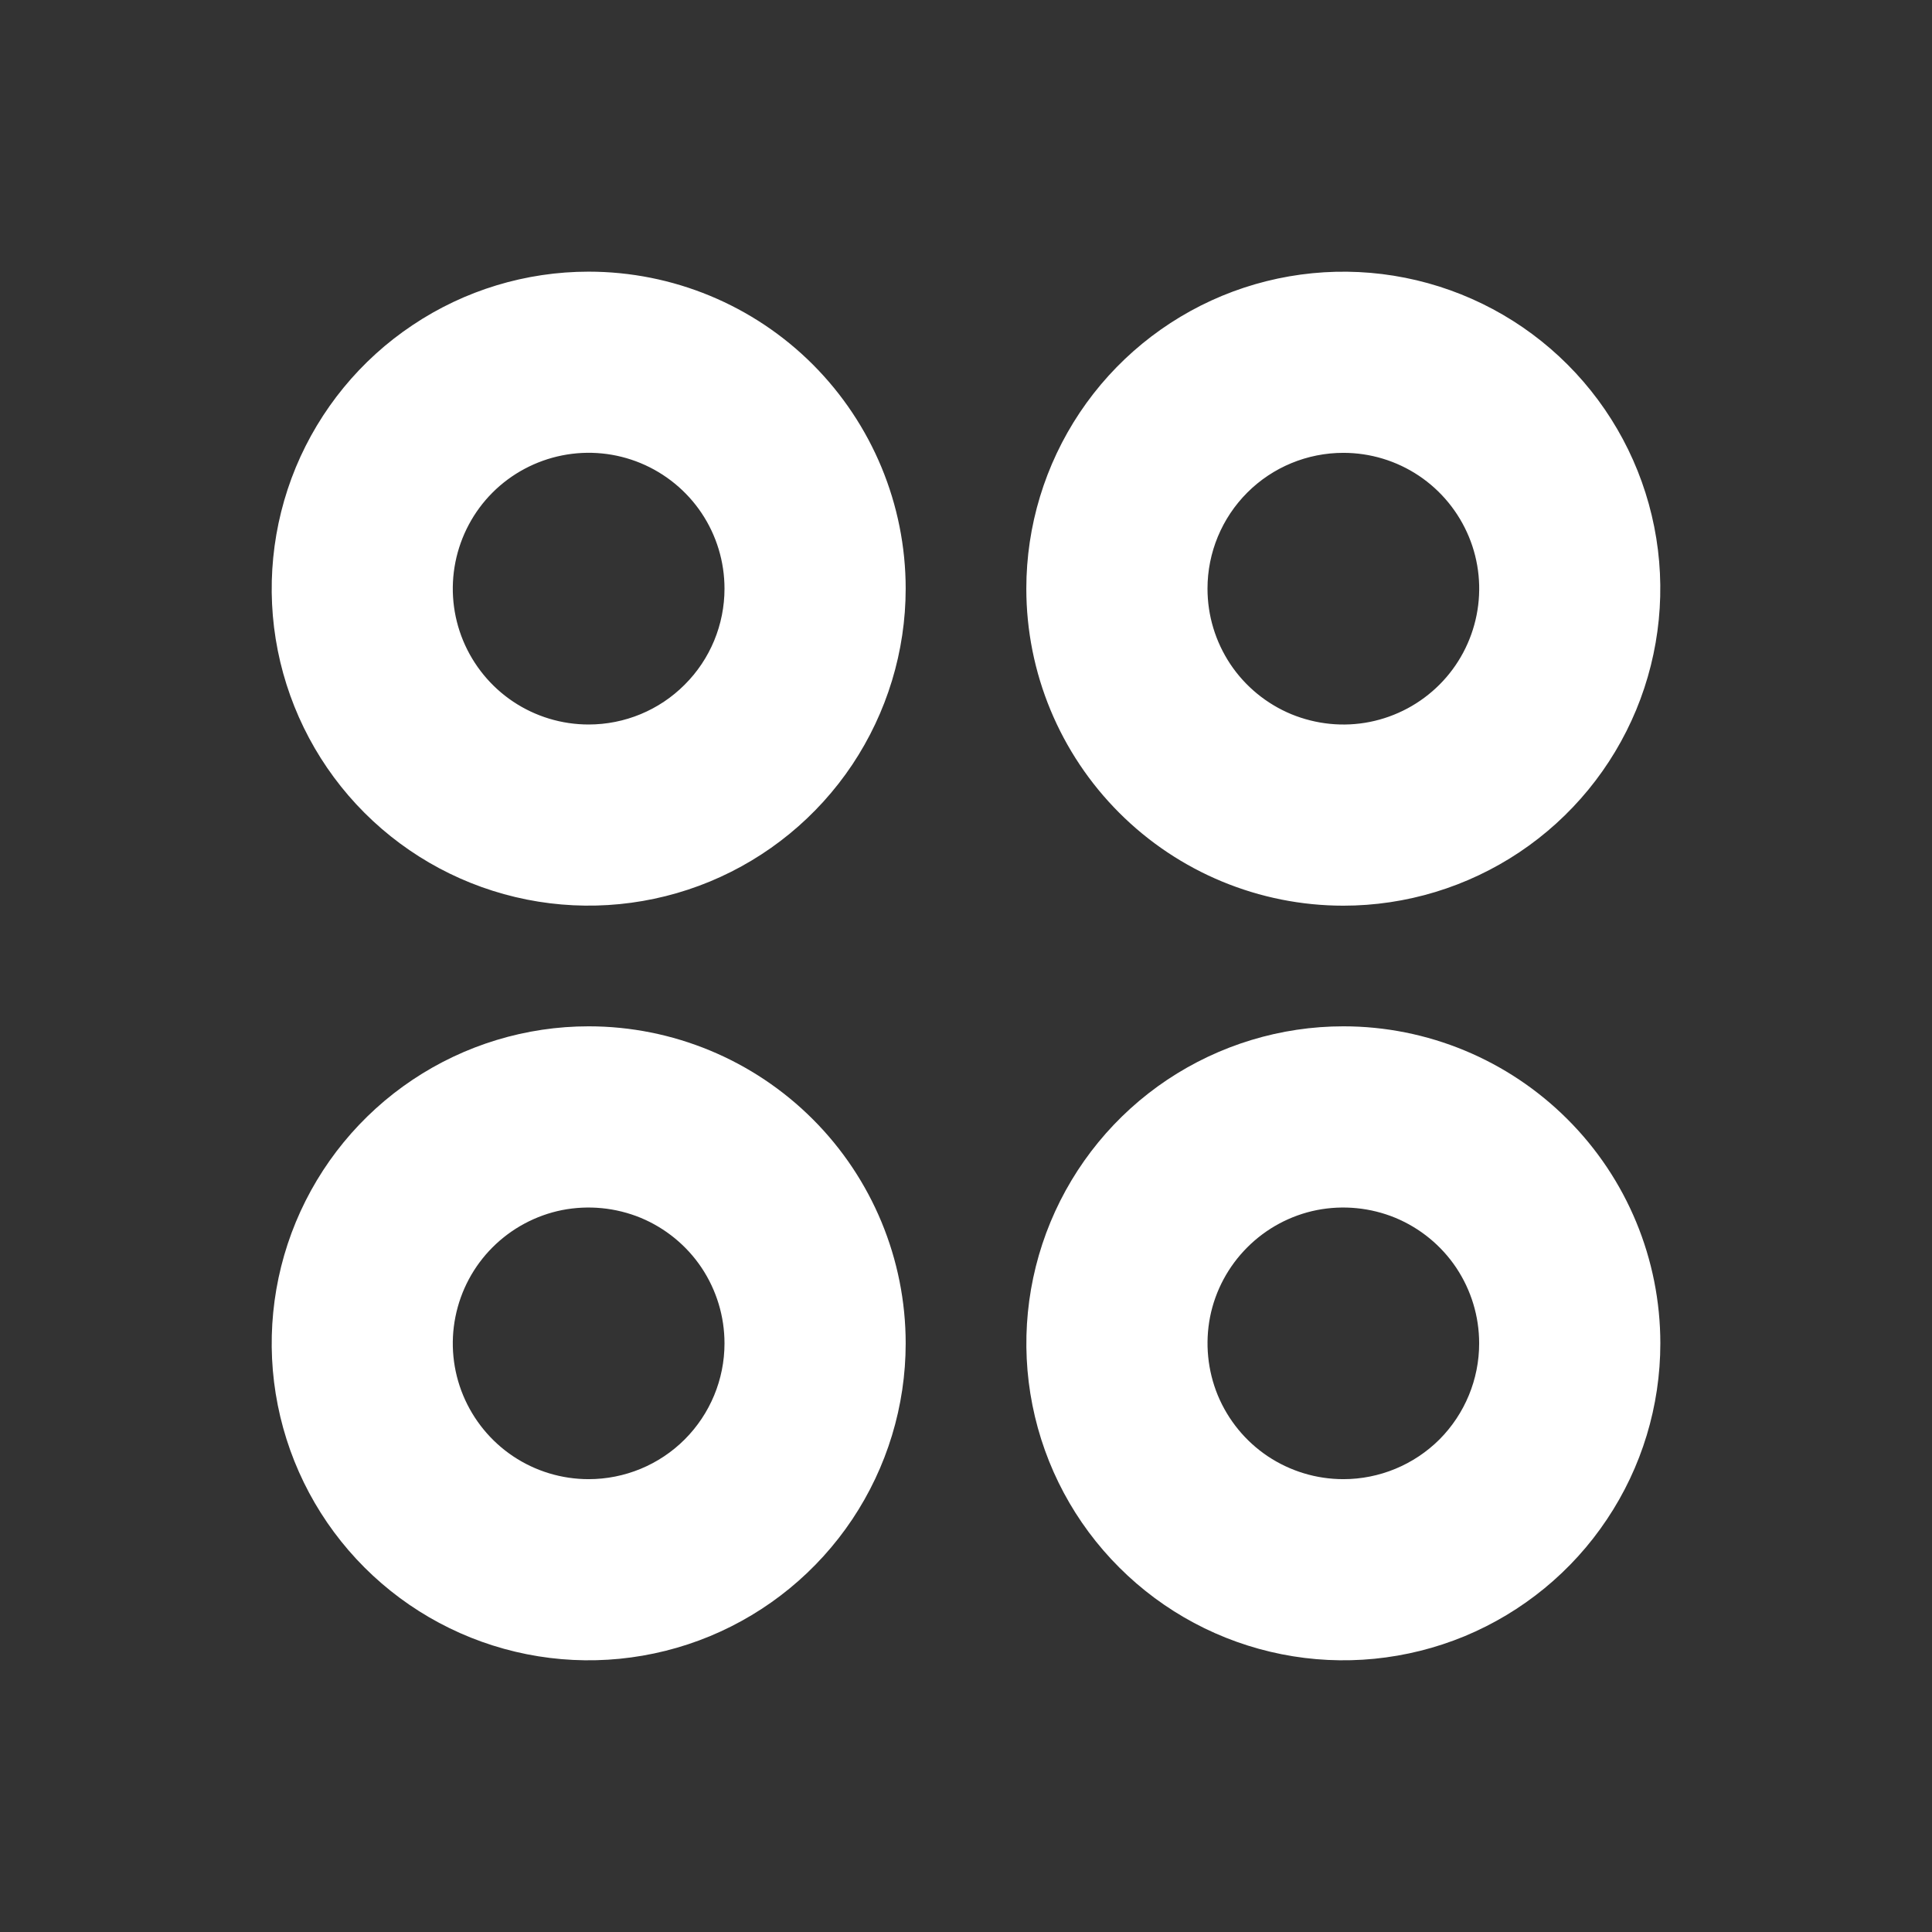 <svg width="18" height="18" viewBox="0 0 18 18" fill="none" xmlns="http://www.w3.org/2000/svg">
    <rect x="0" y="0" width="18" height="18" fill="#333333" stroke="none"/>
    <path
        d="M5.484 2.531C4.9 2.531 4.329 2.704 3.844 3.029C3.358 3.353 2.98 3.815 2.756 4.354C2.533 4.894 2.474 5.488 2.588 6.061C2.702 6.633 2.983 7.16 3.396 7.573C3.809 7.986 4.335 8.267 4.908 8.381C5.481 8.495 6.075 8.436 6.614 8.213C7.154 7.989 7.615 7.611 7.94 7.125C8.264 6.639 8.438 6.068 8.438 5.484C8.438 4.701 8.126 3.95 7.573 3.396C7.019 2.842 6.268 2.531 5.484 2.531ZM5.484 6.75C5.234 6.75 4.989 6.676 4.781 6.537C4.573 6.398 4.411 6.2 4.315 5.969C4.219 5.737 4.194 5.483 4.243 5.237C4.292 4.992 4.412 4.766 4.589 4.589C4.766 4.412 4.992 4.292 5.237 4.243C5.483 4.194 5.737 4.219 5.969 4.315C6.2 4.411 6.398 4.573 6.537 4.781C6.676 4.989 6.75 5.234 6.75 5.484C6.75 5.82 6.617 6.142 6.379 6.379C6.142 6.617 5.82 6.75 5.484 6.75ZM12.516 8.438C13.1 8.438 13.671 8.264 14.156 7.94C14.642 7.615 15.02 7.154 15.244 6.614C15.467 6.075 15.526 5.481 15.412 4.908C15.298 4.335 15.017 3.809 14.604 3.396C14.191 2.983 13.665 2.702 13.092 2.588C12.519 2.474 11.925 2.533 11.386 2.756C10.846 2.98 10.385 3.358 10.06 3.844C9.736 4.329 9.562 4.9 9.562 5.484C9.562 6.268 9.874 7.019 10.428 7.573C10.981 8.126 11.732 8.438 12.516 8.438ZM12.516 4.219C12.766 4.219 13.011 4.293 13.219 4.432C13.427 4.571 13.589 4.769 13.685 5C13.781 5.231 13.806 5.486 13.757 5.731C13.708 5.977 13.588 6.202 13.411 6.379C13.234 6.556 13.008 6.677 12.762 6.726C12.517 6.775 12.263 6.749 12.031 6.654C11.8 6.558 11.602 6.396 11.463 6.188C11.324 5.979 11.25 5.735 11.25 5.484C11.25 5.149 11.383 4.827 11.621 4.589C11.858 4.352 12.18 4.219 12.516 4.219ZM5.484 9.562C4.9 9.562 4.329 9.736 3.844 10.06C3.358 10.385 2.98 10.846 2.756 11.386C2.533 11.925 2.474 12.519 2.588 13.092C2.702 13.665 2.983 14.191 3.396 14.604C3.809 15.017 4.335 15.298 4.908 15.412C5.481 15.526 6.075 15.467 6.614 15.244C7.154 15.02 7.615 14.642 7.94 14.156C8.264 13.671 8.438 13.1 8.438 12.516C8.438 11.732 8.126 10.981 7.573 10.428C7.019 9.874 6.268 9.562 5.484 9.562ZM5.484 13.781C5.234 13.781 4.989 13.707 4.781 13.568C4.573 13.429 4.411 13.231 4.315 13C4.219 12.769 4.194 12.514 4.243 12.269C4.292 12.023 4.412 11.798 4.589 11.621C4.766 11.444 4.992 11.323 5.237 11.274C5.483 11.226 5.737 11.251 5.969 11.346C6.2 11.442 6.398 11.604 6.537 11.812C6.676 12.021 6.75 12.265 6.75 12.516C6.75 12.851 6.617 13.173 6.379 13.411C6.142 13.648 5.82 13.781 5.484 13.781ZM12.516 9.562C11.932 9.562 11.361 9.736 10.875 10.06C10.389 10.385 10.011 10.846 9.787 11.386C9.564 11.925 9.505 12.519 9.619 13.092C9.733 13.665 10.014 14.191 10.428 14.604C10.841 15.017 11.367 15.298 11.94 15.412C12.512 15.526 13.106 15.467 13.646 15.244C14.185 15.02 14.647 14.642 14.971 14.156C15.296 13.671 15.469 13.1 15.469 12.516C15.469 11.732 15.158 10.981 14.604 10.428C14.05 9.874 13.299 9.562 12.516 9.562ZM12.516 13.781C12.265 13.781 12.021 13.707 11.812 13.568C11.604 13.429 11.442 13.231 11.346 13C11.251 12.769 11.226 12.514 11.274 12.269C11.323 12.023 11.444 11.798 11.621 11.621C11.798 11.444 12.023 11.323 12.269 11.274C12.514 11.226 12.769 11.251 13 11.346C13.231 11.442 13.429 11.604 13.568 11.812C13.707 12.021 13.781 12.265 13.781 12.516C13.781 12.851 13.648 13.173 13.411 13.411C13.173 13.648 12.851 13.781 12.516 13.781Z"
        fill="white" />
</svg>